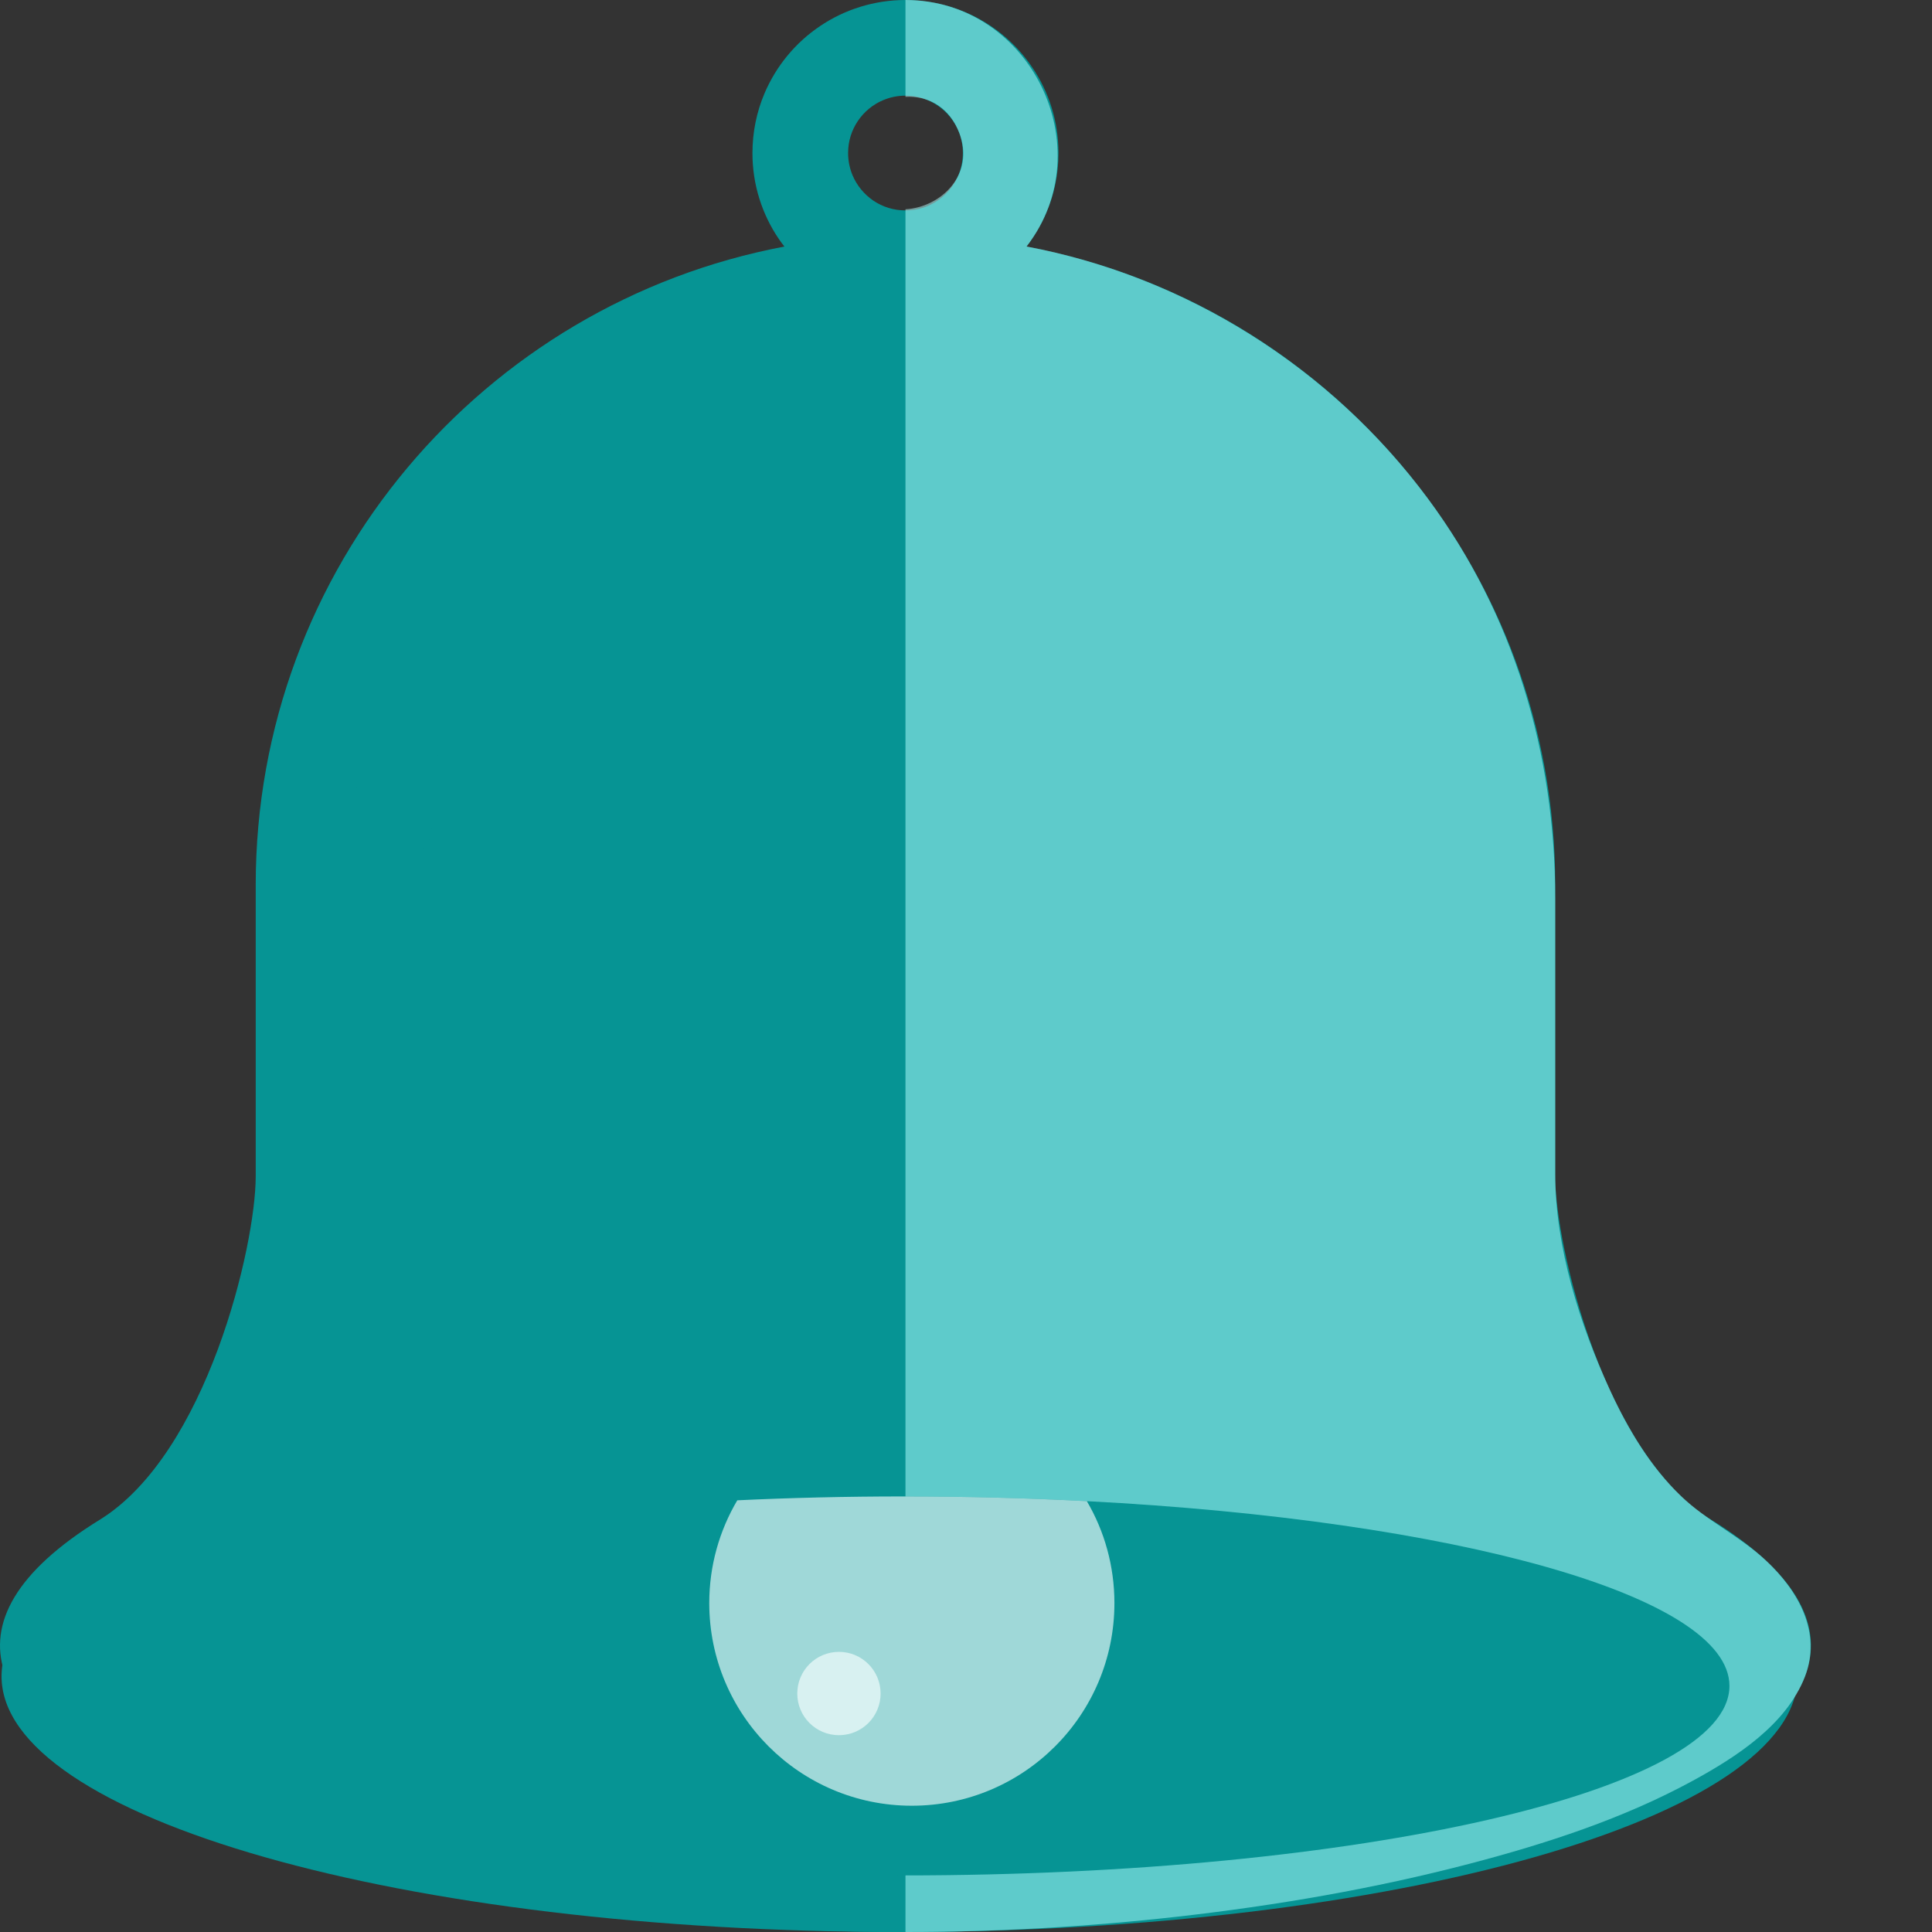 <svg width="45" height="45" viewBox="0 0 45 45" fill="none" xmlns="http://www.w3.org/2000/svg">
<rect x="0" y="0" width="45" height="45" fill="#333333" stroke="none"/>
<g clip-path="url(#clip0_0_43)">
<path d="M39.857 35.398C37.365 33.861 36.224 29.016 36.224 27.401V20.612C36.224 13.216 30.92 7.064 23.909 5.743C24.095 5.502 24.253 5.238 24.373 4.952C24.555 4.526 24.654 4.054 24.654 3.565C24.655 2.83 24.43 2.138 24.045 1.571C23.661 1.002 23.119 0.553 22.478 0.281C22.051 0.1 21.579 0 21.09 0C20.356 0 19.664 0.226 19.097 0.61C18.528 0.994 18.078 1.536 17.806 2.177C17.625 2.604 17.526 3.075 17.526 3.565C17.525 4.298 17.751 4.991 18.135 5.558C18.178 5.621 18.223 5.683 18.271 5.743C11.261 7.065 5.956 13.217 5.956 20.612V27.401C5.956 29.016 4.815 33.861 2.323 35.398C-5.526 40.235 7.974 45 21.09 45C34.206 45 47.706 40.235 39.857 35.398ZM19.981 2.818C20.126 2.604 20.331 2.433 20.57 2.333C20.73 2.266 20.903 2.228 21.09 2.228C21.371 2.229 21.623 2.312 21.837 2.456C22.051 2.6 22.222 2.806 22.323 3.045C22.39 3.204 22.427 3.377 22.427 3.565C22.426 3.845 22.343 4.097 22.199 4.311C22.055 4.525 21.849 4.696 21.611 4.797C21.451 4.864 21.278 4.901 21.09 4.901C20.81 4.901 20.558 4.818 20.343 4.674C20.13 4.529 19.959 4.323 19.858 4.084C19.792 3.925 19.754 3.753 19.754 3.565C19.754 3.284 19.837 3.033 19.981 2.818Z" fill="#069494"/>
<path d="M41.87 39.045C41.87 42.333 32.506 45 20.953 45C9.4 45 0.036 42.333 0.036 39.045C0.036 35.756 9.4 33.09 20.953 33.09C32.506 33.09 41.87 35.756 41.87 39.045Z" fill="#069494"/>
<path d="M22.339 3.084C22.723 4.067 21.912 4.829 21.09 4.874V45C23.201 45 25.313 44.88 27.41 44.645C29.709 44.386 31.998 43.994 34.238 43.408C36.02 42.94 37.806 42.361 39.428 41.477C40.436 40.928 41.603 40.177 42.039 39.056C42.439 38.023 41.883 37.049 41.133 36.348C40.523 35.778 39.757 35.423 39.157 34.849C38.443 34.166 37.923 33.294 37.512 32.404C36.799 30.862 36.224 29.049 36.224 27.337V20.925C36.224 17.563 35.267 14.317 33.25 11.601C30.998 8.566 27.628 6.441 23.911 5.741C25.685 3.441 23.992 -0.001 21.09 3.29751e-07V2.256C21.569 2.23 22.054 2.448 22.306 3.008L22.314 3.026C22.317 3.032 22.32 3.038 22.322 3.046C22.326 3.055 22.331 3.062 22.333 3.071C22.337 3.079 22.339 3.084 22.339 3.084Z" fill="#B2FFFF" fill-opacity="0.51"/>
<path d="M17.173 34.946C8.4 35.356 1.8 37.135 1.8 39.27C1.8 41.701 10.367 43.672 20.952 43.682V34.857C19.66 34.859 18.395 34.888 17.173 34.946Z" fill="#069494"/>
<path d="M25.315 34.965C23.939 34.893 22.51 34.855 21.041 34.855C21.012 34.855 20.982 34.856 20.952 34.856V43.681C20.982 43.681 21.012 43.682 21.041 43.682C31.668 43.682 40.282 41.706 40.282 39.269C40.282 37.168 33.885 35.41 25.315 34.965Z" fill="#069494"/>
<path d="M25.957 37.339C25.957 39.946 23.844 42.059 21.238 42.059C18.633 42.059 16.52 39.946 16.52 37.339C16.52 36.465 16.759 35.646 17.173 34.945C18.423 34.886 19.717 34.855 21.041 34.855C22.51 34.855 23.939 34.893 25.315 34.965C25.724 35.662 25.957 36.474 25.957 37.339Z" fill="#F9FFFF" fill-opacity="0.63"/>
<path d="M19.541 40.416C20.077 40.416 20.511 39.982 20.511 39.446C20.511 38.909 20.077 38.475 19.541 38.475C19.004 38.475 18.57 38.909 18.57 39.446C18.57 39.982 19.004 40.416 19.541 40.416Z" fill="#F9FFFF" fill-opacity="0.63"/>
<path d="M10.063 19.214C10.064 17.016 10.762 14.986 11.951 13.32C13.139 11.656 14.818 10.362 16.77 9.654C17.233 9.486 17.471 8.975 17.304 8.512C17.135 8.05 16.624 7.812 16.162 7.98C13.864 8.813 11.896 10.331 10.5 12.285C9.104 14.238 8.28 16.635 8.281 19.214C8.281 19.705 8.68 20.104 9.172 20.104C9.664 20.104 10.063 19.705 10.063 19.214Z" fill="#069494"/>
</g>
<defs>
<clipPath id="clip0_0_43">
<rect width="45" height="45" fill="white"/>
</clipPath>
</defs>
</svg>
